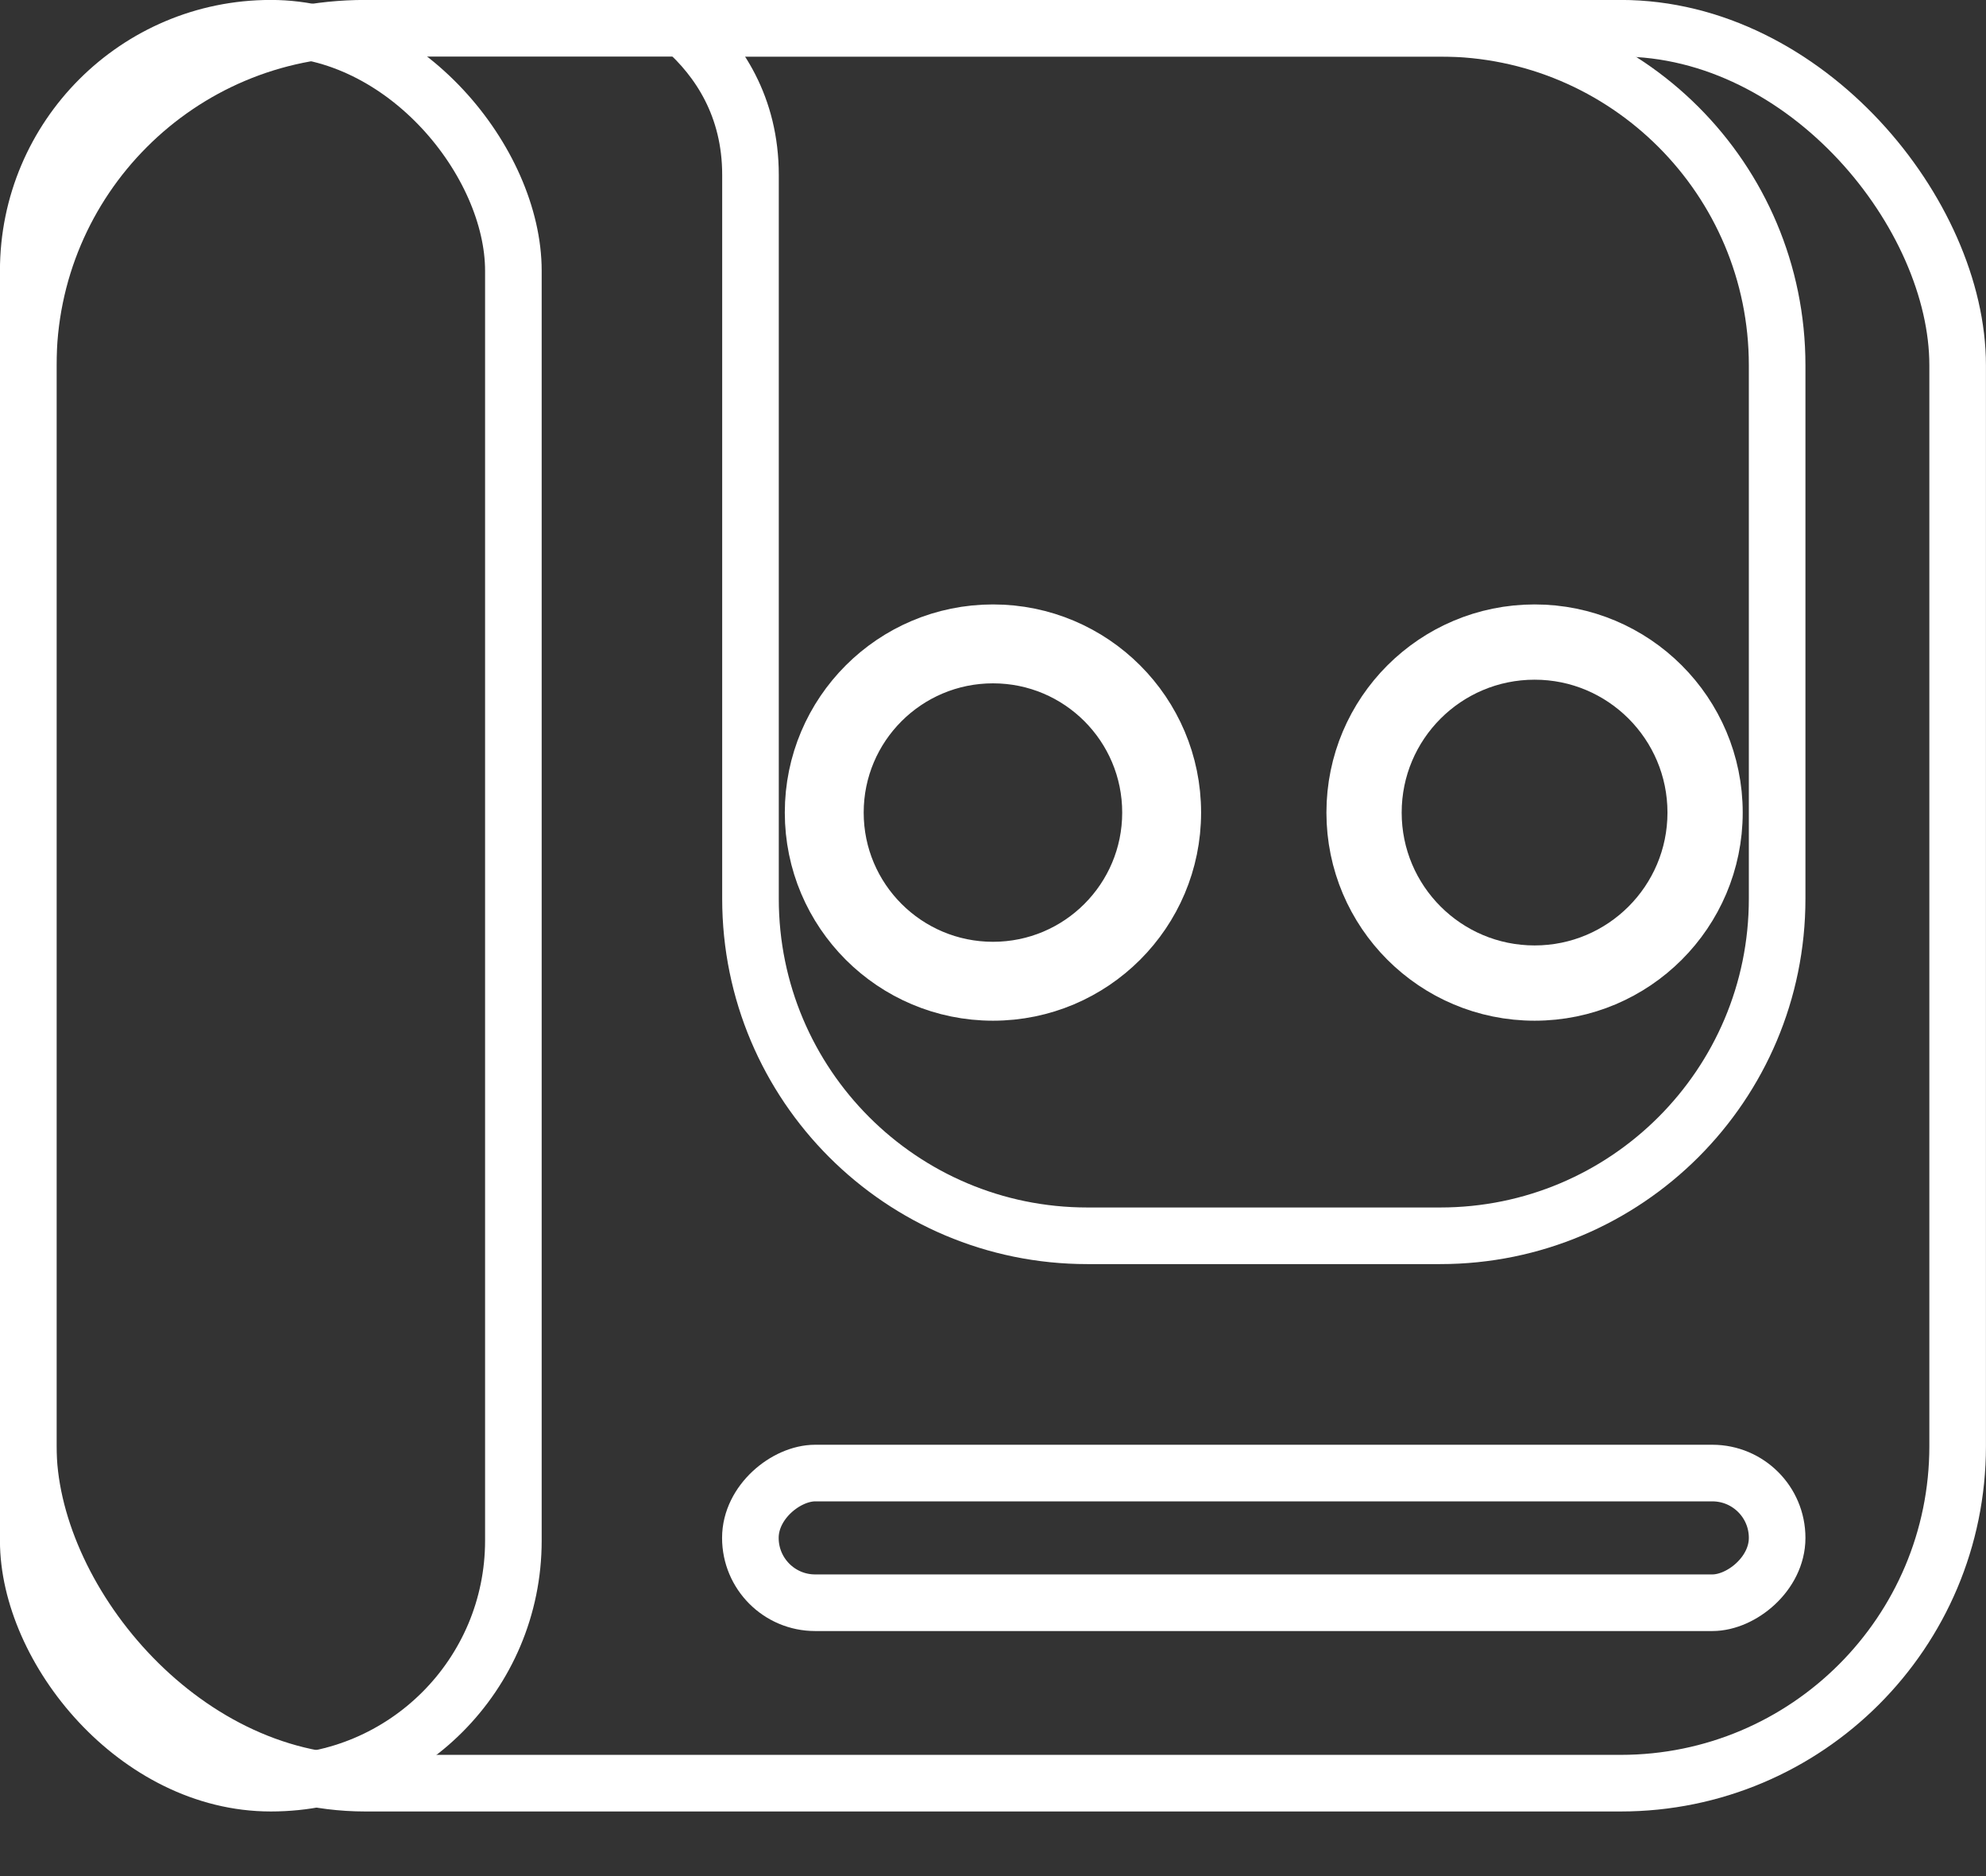 <svg width="18" height="17" viewBox="0 0 18 17" fill="none" xmlns="http://www.w3.org/2000/svg">
<rect x="0" y="0" width="18" height="17" fill="#333333" stroke="none"/>
<path d="M6.802 1.585C6.802 0.966 6.515 0.538 6.196 0.256H13.053C14.74 0.256 16.107 1.623 16.107 3.31V8.144C16.107 9.831 14.74 11.198 13.053 11.198H9.855C8.169 11.198 6.802 9.831 6.802 8.144V5.727V2.864V2.864V2.864V2.864V2.864V2.864V2.864V2.863V2.863V2.86V2.84V2.694V1.585Z" stroke="white" stroke-width="0.513"/>
<rect x="0.256" y="0.256" width="17.487" height="15.902" rx="3.054" stroke="white" stroke-width="0.513"/>
<rect x="0.256" y="0.256" width="4.397" height="15.902" rx="2.198" stroke="white" stroke-width="0.513"/>
<rect x="16.107" y="13.348" width="1.175" height="9.306" rx="0.587" transform="rotate(90 16.107 13.348)" stroke="white" stroke-width="0.513"/>
<path d="M10.636 7.363C10.636 8.267 9.903 8.999 9 8.999C8.096 8.999 7.363 8.267 7.363 7.363C7.363 6.459 8.096 5.727 9 5.727C9.903 5.727 10.636 6.459 10.636 7.363ZM7.578 7.363C7.578 8.148 8.215 8.784 9 8.784C9.785 8.784 10.421 8.148 10.421 7.363C10.421 6.578 9.785 5.942 9 5.942C8.215 5.942 7.578 6.578 7.578 7.363Z" stroke="white" stroke-width="0.5"/>
<path d="M15.545 7.363C15.545 8.267 14.812 8.999 13.909 8.999C13.005 8.999 12.272 8.267 12.272 7.363C12.272 6.459 13.005 5.727 13.909 5.727C14.812 5.727 15.545 6.459 15.545 7.363ZM12.454 7.363C12.454 8.166 13.105 8.817 13.909 8.817C14.712 8.817 15.363 8.166 15.363 7.363C15.363 6.56 14.712 5.909 13.909 5.909C13.105 5.909 12.454 6.56 12.454 7.363Z" stroke="white" stroke-width="0.5"/>
</svg>
